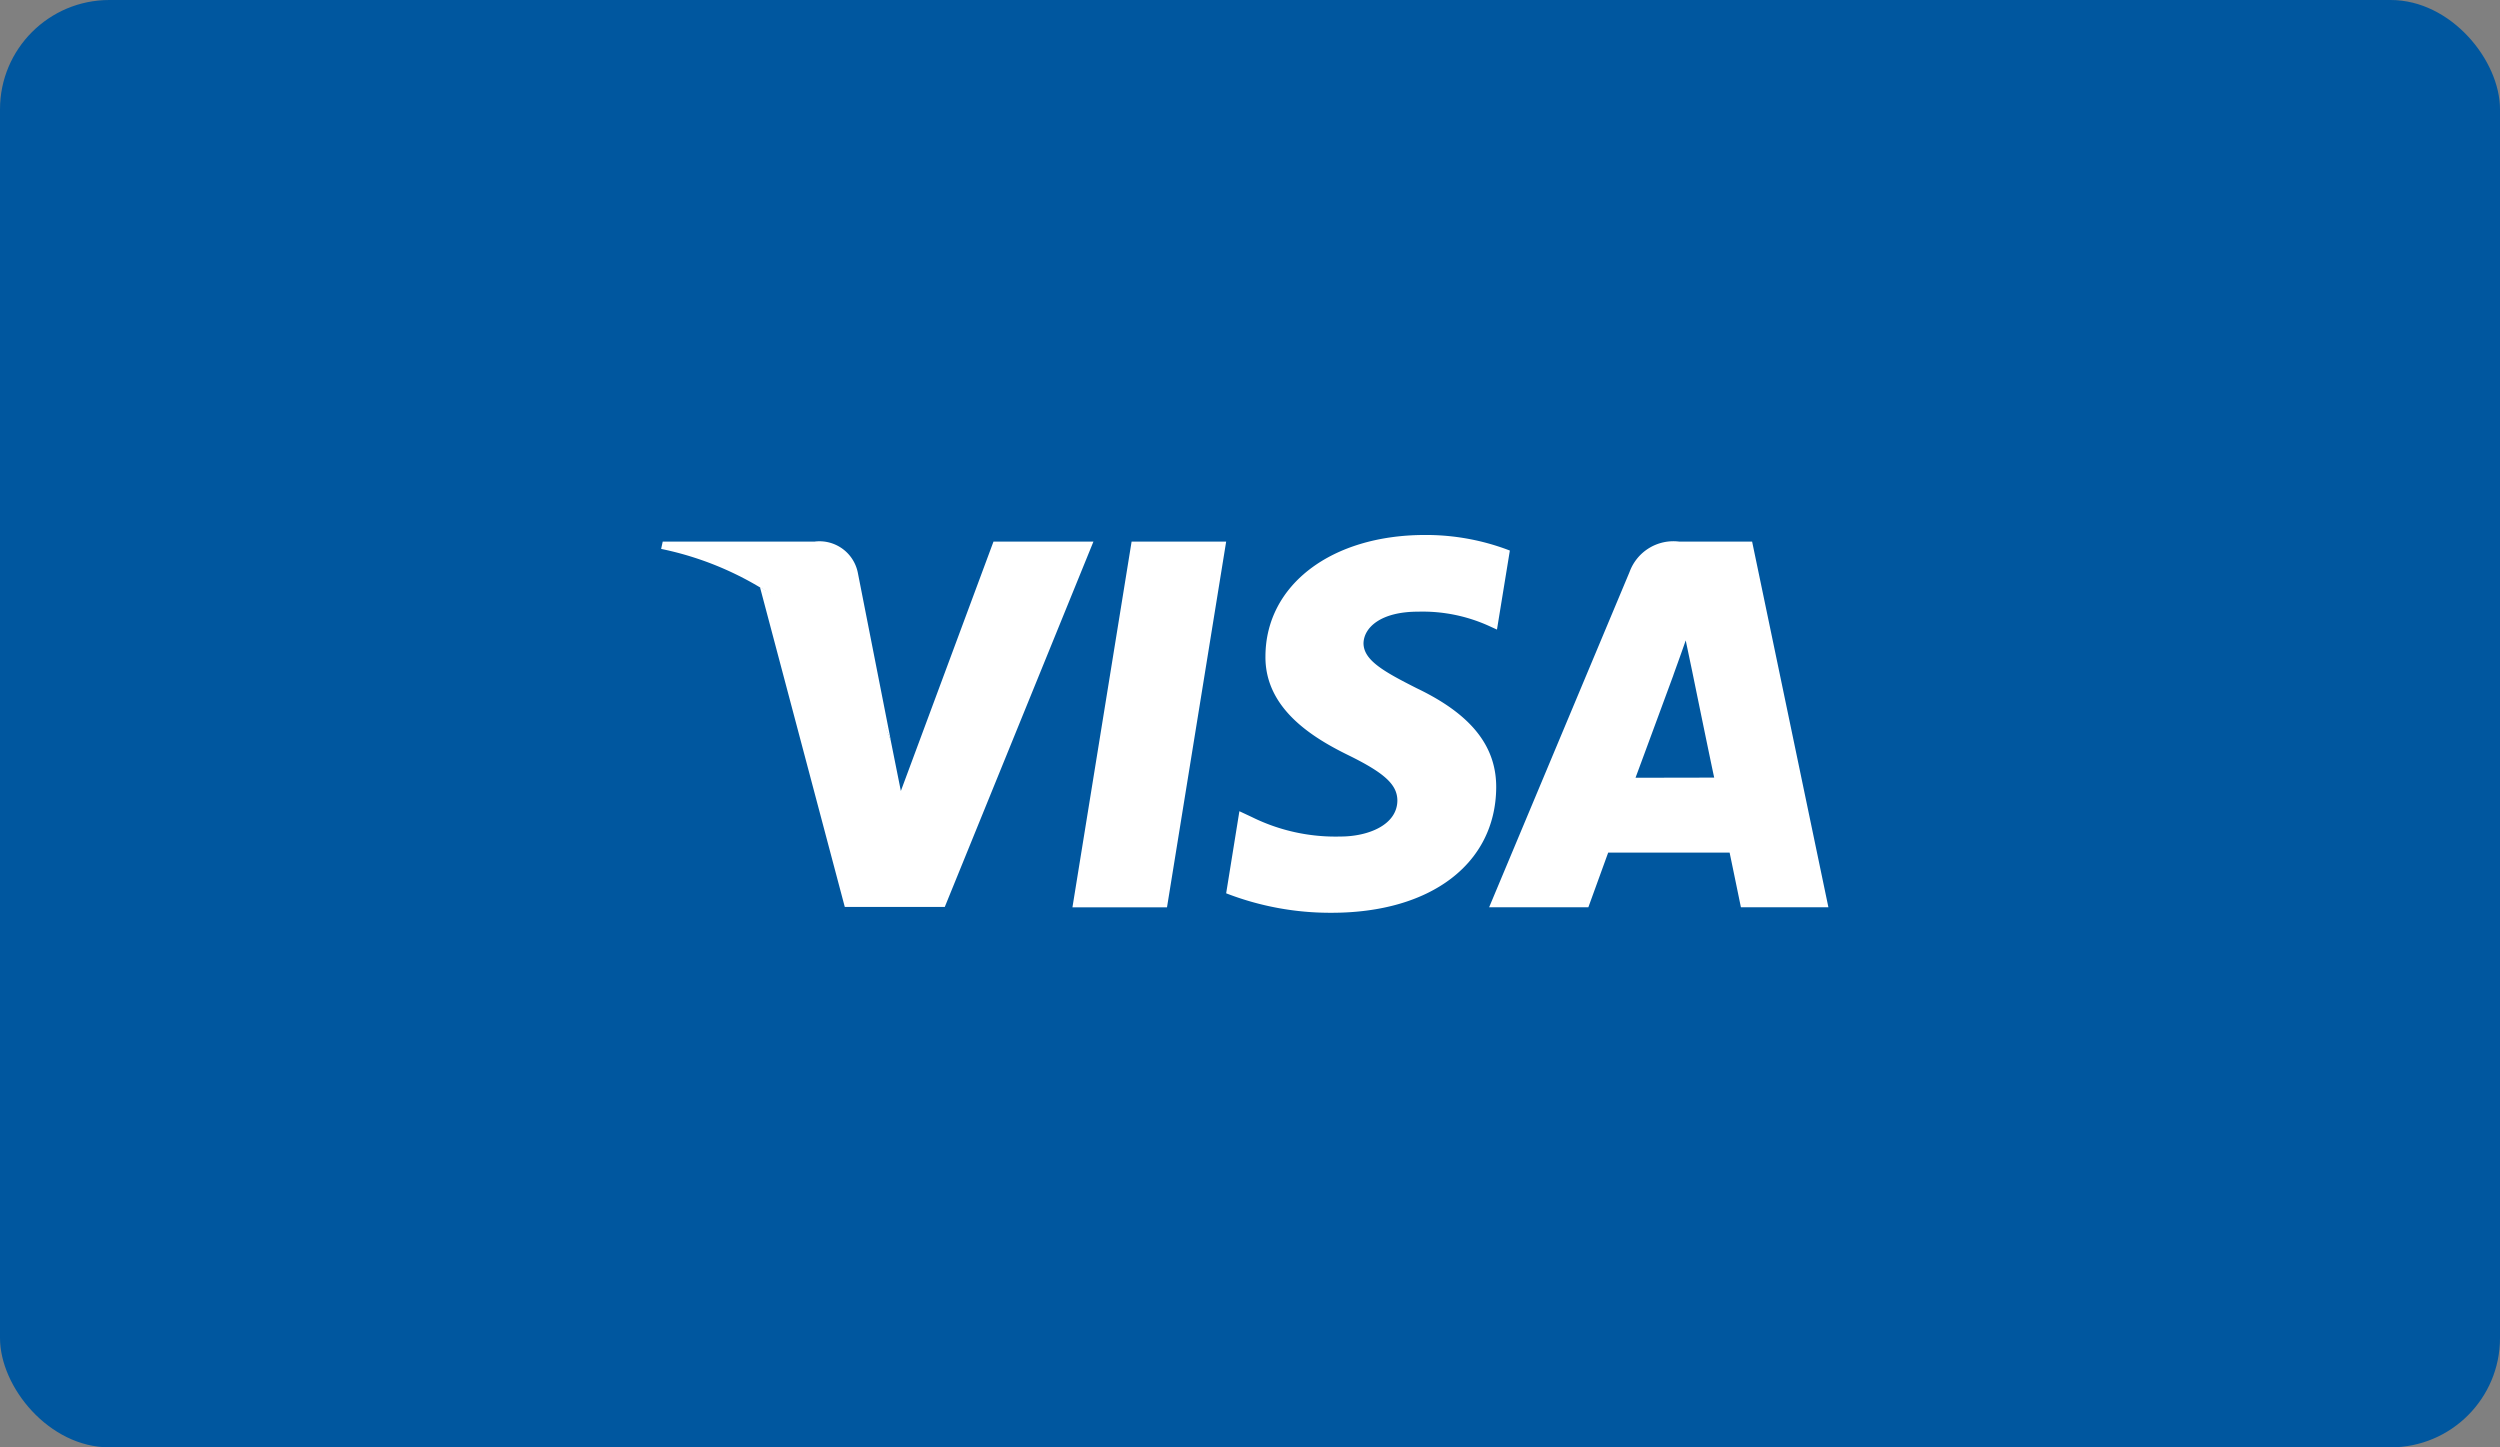 <svg xmlns="http://www.w3.org/2000/svg" width="68.582" height="39.705" viewBox="0 0 68.582 39.705">
  <rect x="0" y="0" width="68.582" height="39.705" fill="#808080" stroke="none"/>
  <g id="Visa" transform="translate(-487.209 -2257.647)">
    <rect id="Rectangle_33" data-name="Rectangle 33" width="68.582" height="39.705" rx="3" transform="translate(487.209 2257.647)" fill="#00579f"/>
    <g id="g4158" transform="translate(424.181 2167.275)">
      <path id="polygon9" d="M436.1,120.76h-2.594l1.623-10.033h2.594Z" transform="translate(-341.058 -5.497)" fill="#fff"/>
      <path id="path11" d="M572.961,105.475a6.393,6.393,0,0,0-2.327-.427c-2.562,0-4.366,1.366-4.377,3.319-.021,1.441,1.292,2.241,2.274,2.722,1,.491,1.345.811,1.345,1.249-.01.672-.811.982-1.558.982a5.164,5.164,0,0,1-2.434-.534l-.342-.16-.363,2.252a7.9,7.9,0,0,0,2.893.534c2.722,0,4.494-1.345,4.515-3.426.01-1.142-.683-2.017-2.177-2.732-.907-.459-1.463-.769-1.463-1.238.011-.427.47-.864,1.494-.864a4.408,4.408,0,0,1,1.932.384l.235.107.353-2.166Z" transform="translate(-468.514)" fill="#fff"/>
      <path id="path13" d="M794.536,117.205c.214-.576,1.036-2.807,1.036-2.807-.011.021.213-.587.341-.961l.181.864s.491,2.4.6,2.9Zm3.2-6.479h-2.007a1.28,1.28,0,0,0-1.356.832l-3.853,9.2h2.722l.544-1.5h3.331c.074.352.31,1.5.31,1.5h2.4l-2.093-10.033Z" transform="translate(-686.641 -5.497)" fill="#fff"/>
      <path id="path15" d="M172.24,110.727l-2.541,6.841-.278-1.388a7.679,7.679,0,0,0-3.587-4.205l2.327,8.774h2.743l4.078-10.022H172.24Z" transform="translate(-81.958 -5.497)" fill="#fff"/>
      <path id="path17" d="M85.382,110.727H81.208l-.043.2a8.68,8.68,0,0,1,6.3,5.252l-.907-4.611a1.073,1.073,0,0,0-1.174-.843Z" transform="translate(0 -5.497)" fill="#fff"/>
    </g>
  </g>
</svg>

